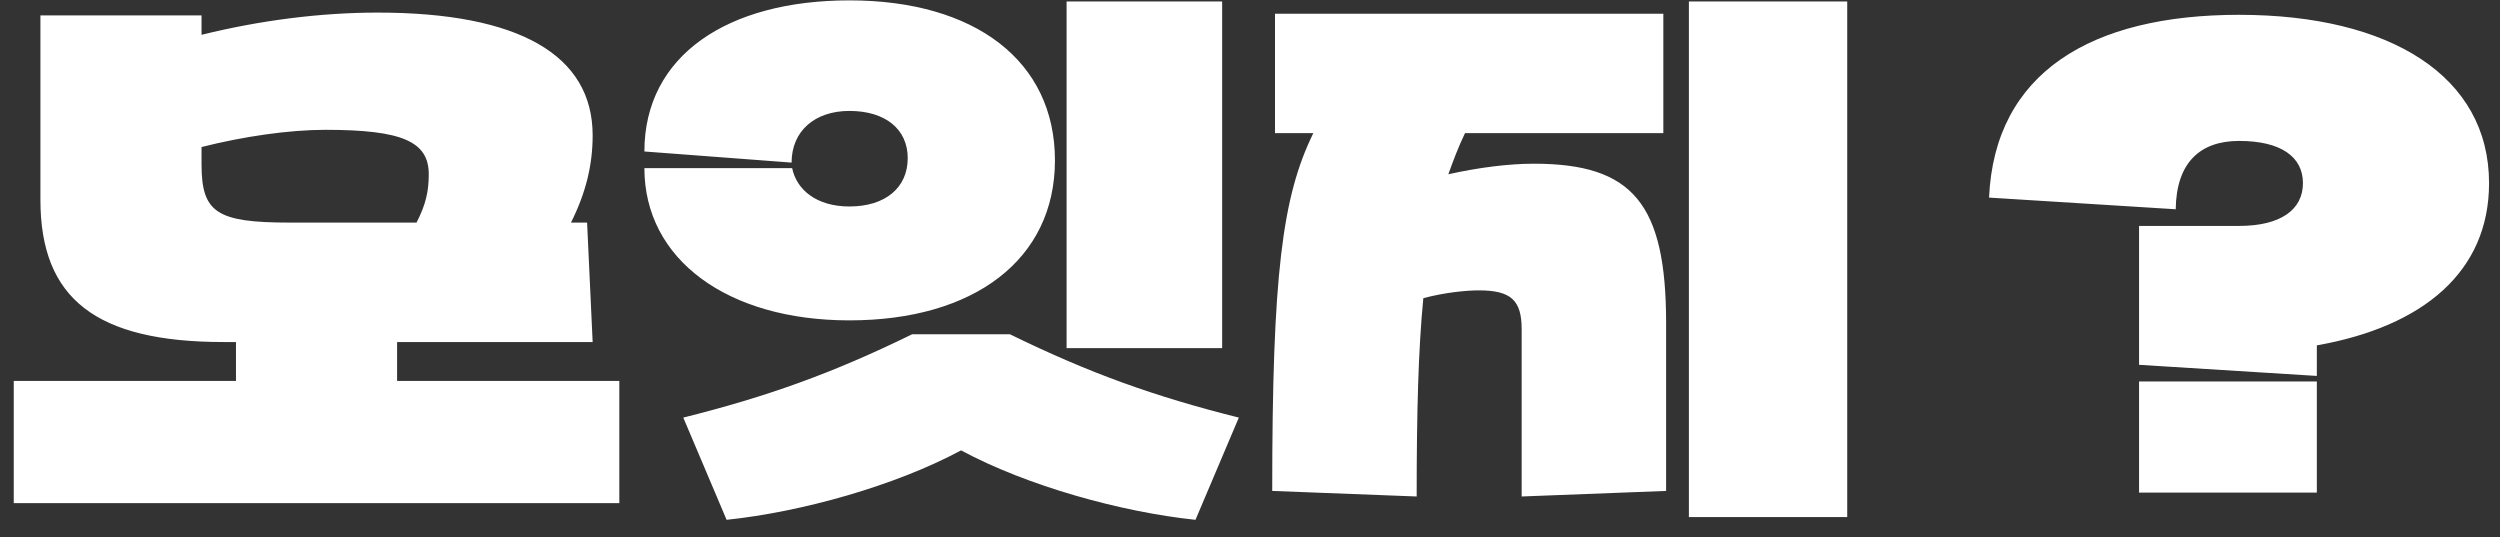 <svg width="135" height="29" viewBox="0 0 135 29" fill="none" xmlns="http://www.w3.org/2000/svg">
<rect x="0" y="0" width="135" height="29" fill="#333333" stroke="none"/>
<g clip-path="url(#clip0_544_1255)">
<path d="M2.183 0.83H10.883V1.88C14.033 1.1 17.303 0.68 20.393 0.68C28.013 0.68 32.003 2.96 32.003 7.31C32.003 8.9 31.643 10.4 30.833 12.02H31.703L32.003 18.47H21.443V20.57H33.443V27.17H0.743V20.57H12.743V18.47H12.083C5.183 18.47 2.183 16.13 2.183 10.79V0.83ZM10.883 8.87C10.883 11.48 11.693 12.02 15.653 12.02H22.493C23.003 11.03 23.153 10.31 23.153 9.41C23.153 7.64 21.713 7.01 17.573 7.01C15.593 7.01 13.133 7.37 10.883 7.94V8.87ZM45.867 17.3C39.267 17.3 34.797 14 34.797 9.08H42.776C43.017 10.25 44.096 11.15 45.867 11.15C47.816 11.15 49.017 10.13 49.017 8.54C49.017 6.98 47.816 5.99 45.867 5.99C44.007 5.99 42.746 7.07 42.746 8.78L34.797 8.18C34.797 2.99 39.297 0.02 45.867 0.02C52.647 0.02 56.967 3.29 56.967 8.66C56.967 14 52.617 17.3 45.867 17.3ZM36.897 22.55C41.456 21.41 44.967 20.15 49.257 18.05H54.536C58.827 20.15 62.337 21.41 66.897 22.55L64.556 28.07C60.536 27.65 55.467 26.24 51.897 24.32C48.327 26.24 43.257 27.65 39.236 28.07L36.897 22.55ZM57.596 18.8V0.08H65.996V18.8H57.596ZM91.2 0.08H99.75V27.92H91.2V0.08ZM68.7 26.51C68.7 14.84 69.24 10.61 70.92 7.19H68.85V0.74H89.82V7.19H79.11C78.75 7.94 78.48 8.66 78.21 9.41C79.83 9.05 81.45 8.84 82.83 8.84C88.17 8.84 89.97 11 89.97 17.45V26.51L82.17 26.81V17.78C82.17 16.22 81.6 15.68 79.86 15.68C79.14 15.68 78 15.8 76.86 16.1C76.59 18.86 76.5 22.25 76.5 26.81L68.7 26.51ZM120.909 12.2C123.189 12.2 124.359 11.3 124.359 9.89C124.359 8.48 123.189 7.61 120.909 7.61C118.809 7.61 117.519 8.78 117.489 11.3L107.409 10.67C107.709 3.92 112.929 0.8 120.909 0.8C129.099 0.8 134.409 4.13 134.409 9.89C134.409 14.66 130.869 17.63 125.109 18.65V20.3L115.509 19.7V12.2H120.909ZM115.509 26.6V20.6H125.109V26.6H115.509Z" fill="white"/>
</g>
<defs>
<clipPath id="clip0_544_1255">
<rect width="135" height="29" fill="white"/>
</clipPath>
</defs>
</svg>
